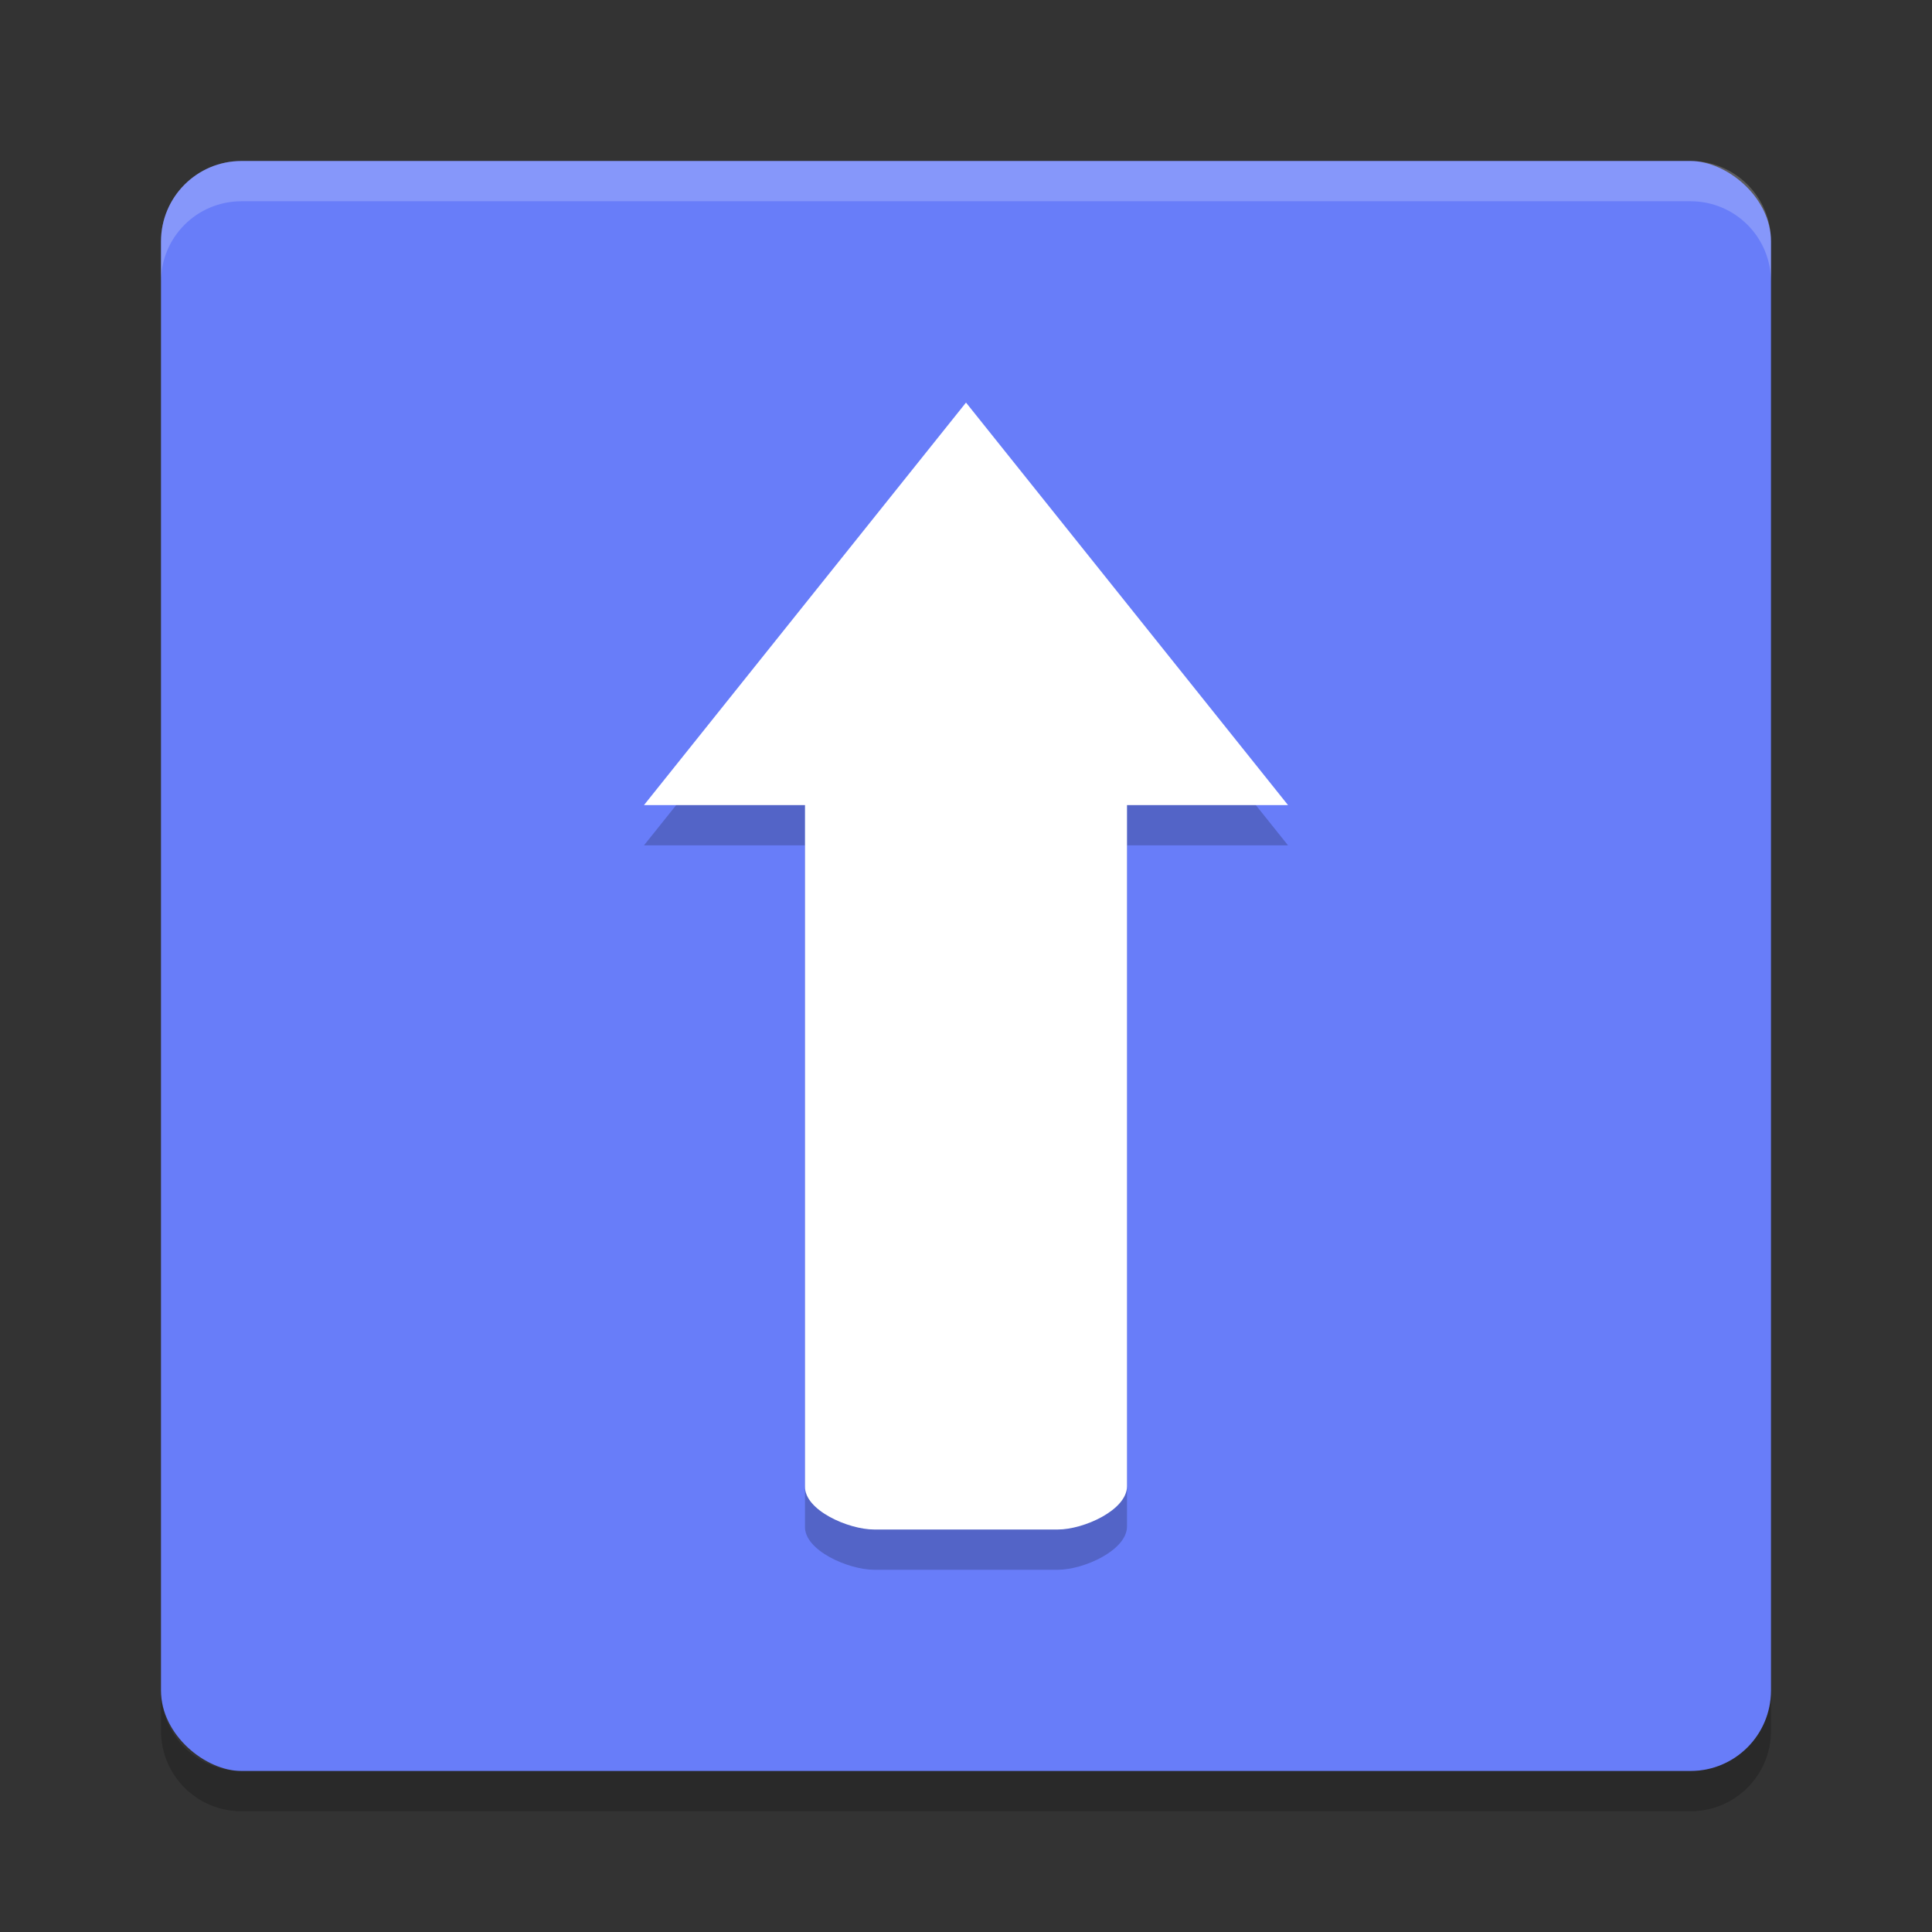 <svg width="24" height="24" version="1" xmlns="http://www.w3.org/2000/svg">
 <rect width="100%" height="100%" fill="#333333" stroke="none"/>
 <path d="m3 2.5c-0.554 0-1 0.446-1 1v8.5h20v-8.5c0-0.554-0.446-1-1-1z" style="opacity:.05"/>
 <rect transform="matrix(0,-1,-1,0,0,0)" x="-22" y="-22" width="20" height="20" rx="1" ry="1" style="fill:#687df9"/>
 <path d="m10.857 19.5c-0.317 0-0.867-0.24-0.857-0.538v-8.461h-2l4-5 4 5h-2v8.461c0 0.298-0.541 0.538-0.857 0.538z" style="opacity:.2"/>
 <path d="m10.857 19c-0.317 0-0.867-0.24-0.857-0.538v-8.461h-2l4-5 4 5h-2v8.461c0 0.298-0.541 0.538-0.857 0.538z" style="fill:#ffffff"/>
 <path d="m2 3.5v-0.5c0-0.554 0.446-1 1-1h18c0.554 0 1 0.446 1 1v0.5c0-0.554-0.446-1-1-1h-18c-0.554 0-1 0.446-1 1z" style="fill:#ffffff;opacity:.2"/>
 <path d="m2 21v0.5c0 0.554 0.446 1 1 1h18c0.554 0 1-0.446 1-1v-0.5c0 0.554-0.446 1-1 1h-18c-0.554 0-1-0.446-1-1z" style="opacity:.2"/>
</svg>
